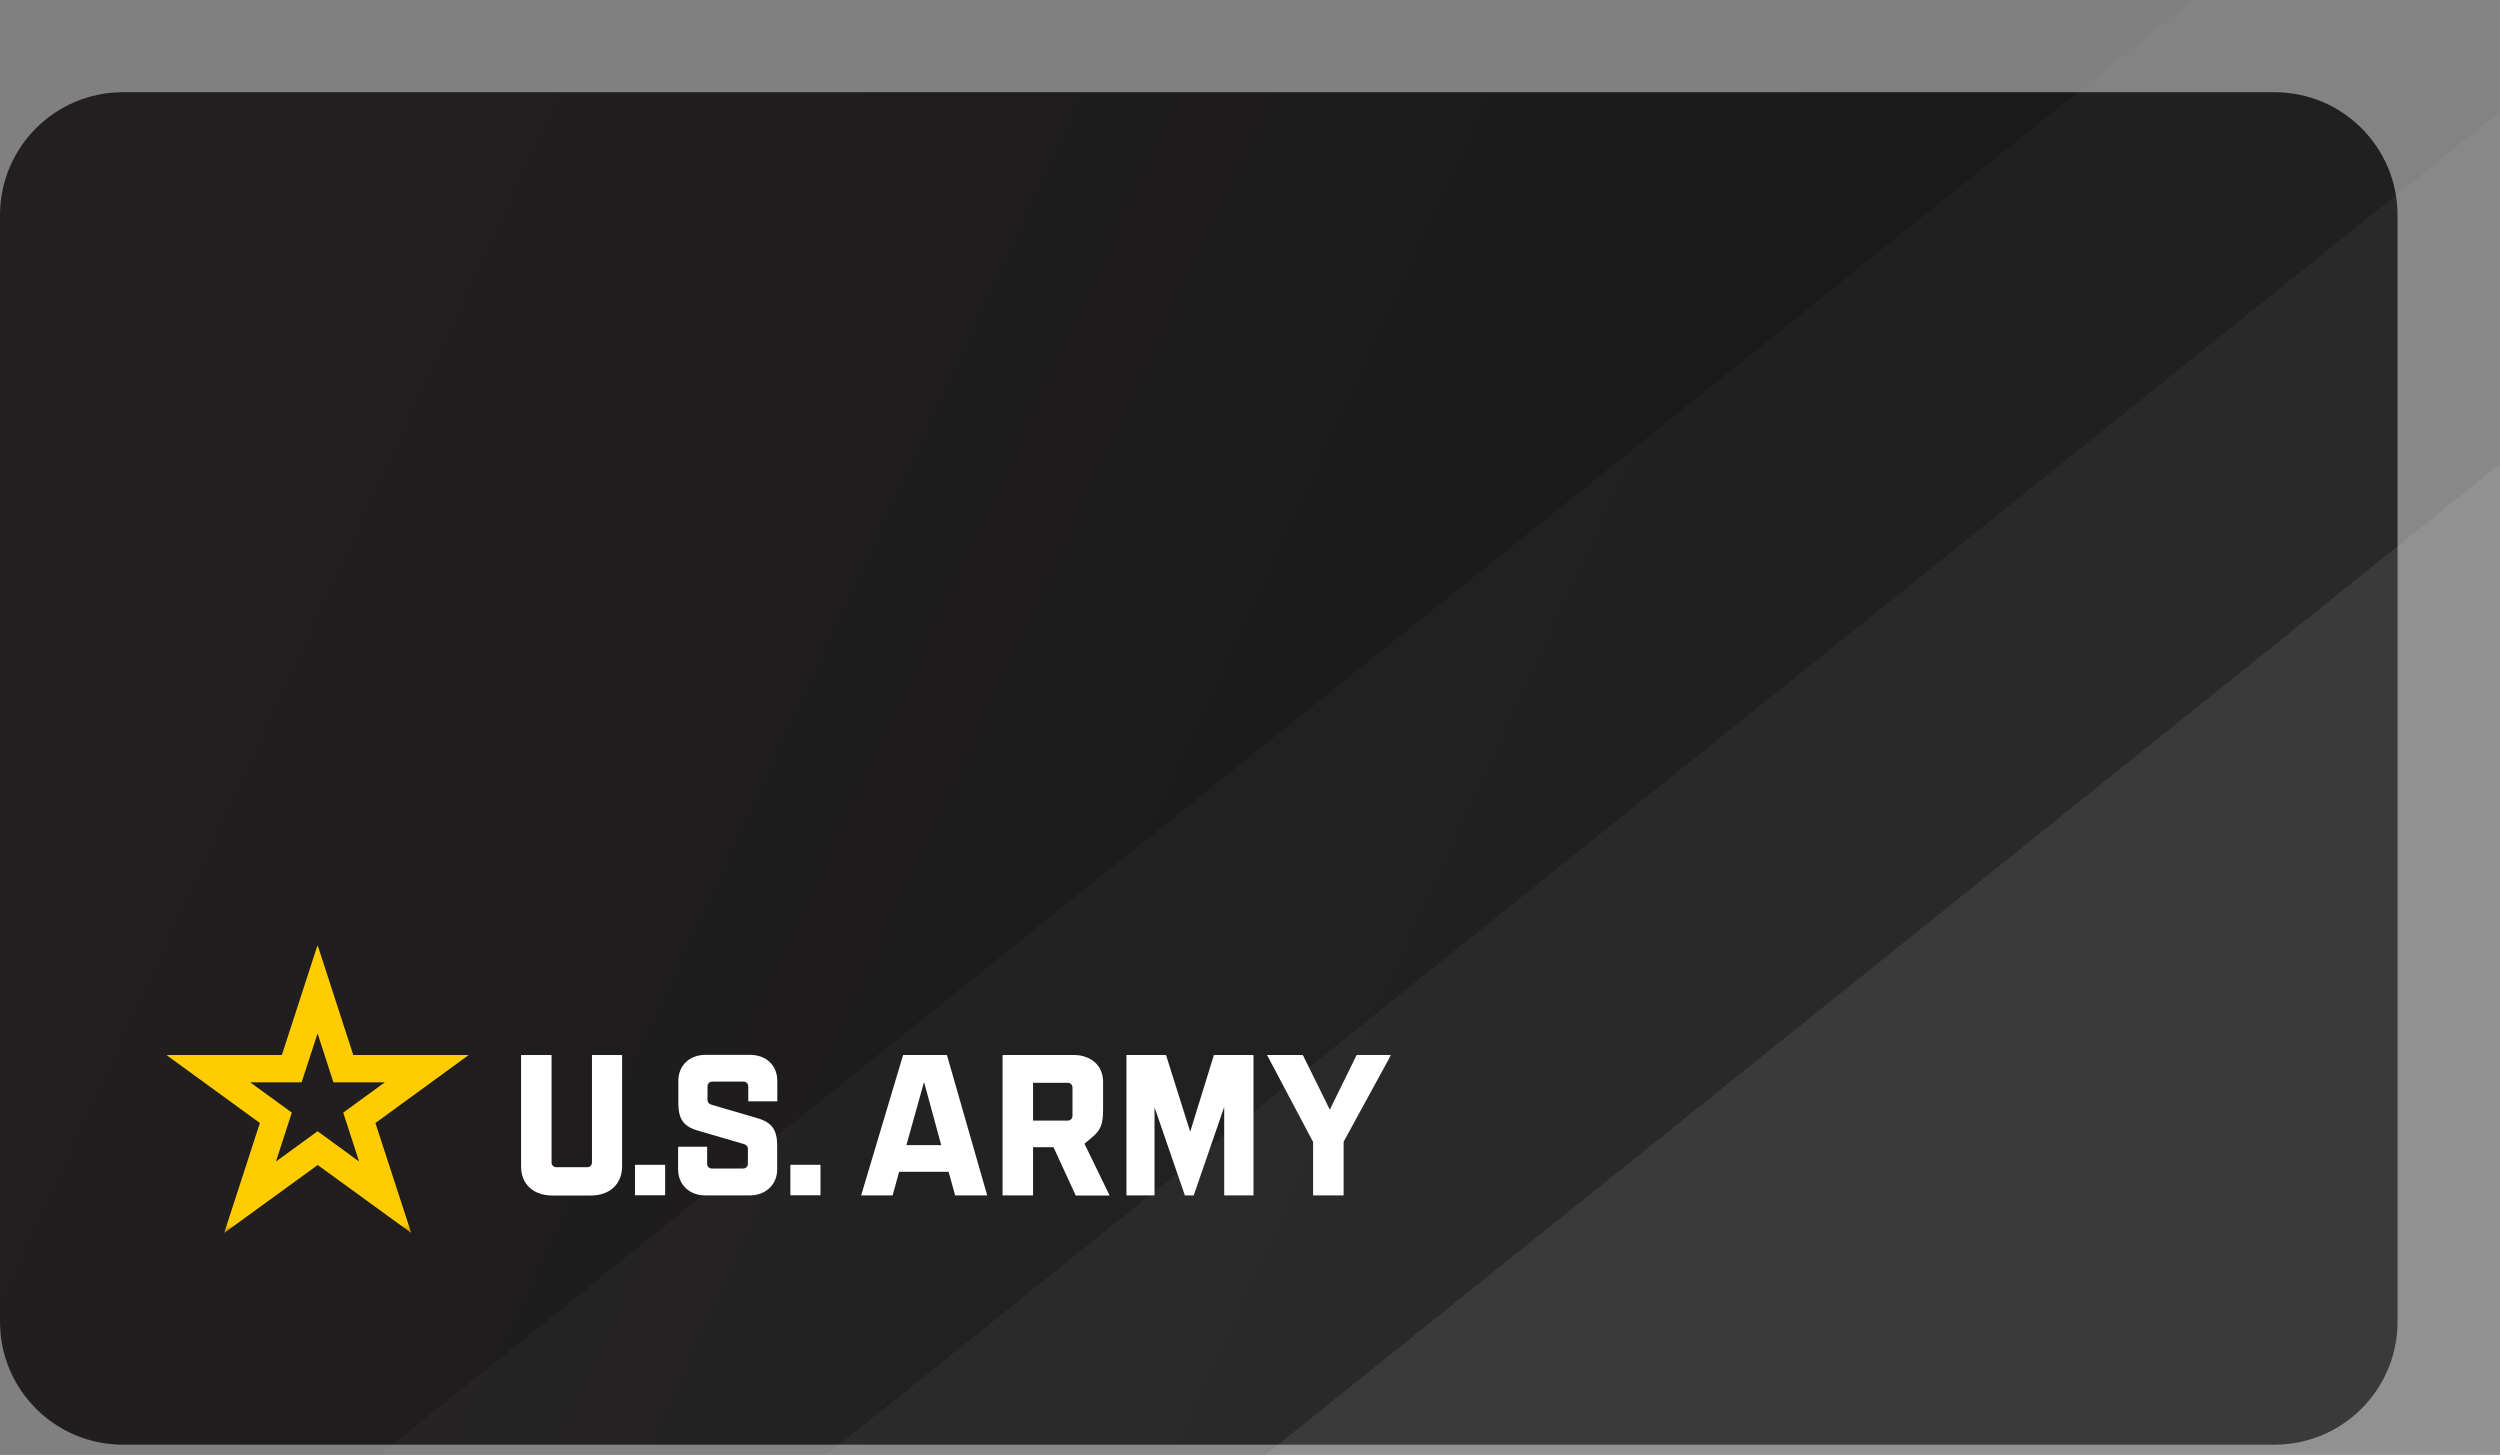 <svg width="244" height="142" viewBox="0 0 244 142" fill="none" xmlns="http://www.w3.org/2000/svg">
<rect x="0" y="0" width="244" height="142" fill="#808080" stroke="none"/>
<path d="M0 21C0 14.373 5.373 9 12 9H222C228.627 9 234 14.373 234 21V129C234 135.627 228.627 141 222 141H12C5.373 141 0 135.627 0 129V21Z" fill="url(#paint0_linear_2080_13538)"/>
<rect width="194.362" height="285.267" transform="matrix(-0.626 -0.78 -0.78 0.626 361.931 130.52)" fill="white" fill-opacity="0.03"/>
<rect width="194.362" height="285.267" transform="matrix(-0.626 -0.78 -0.78 0.626 381.339 149.928)" fill="white" fill-opacity="0.04"/>
<rect width="194.362" height="285.267" transform="matrix(-0.626 -0.78 -0.78 0.626 400 169.336)" fill="white" fill-opacity="0.08"/>
<g clip-path="url(#clip0_2080_13538)">
<mask id="mask0_2080_13538" style="mask-type:luminance" maskUnits="userSpaceOnUse" x="16" y="92" width="120" height="29">
<path d="M136 92H16V120.571H136V92Z" fill="white"/>
</mask>
<g mask="url(#mask0_2080_13538)">
<path d="M57.776 102.965H60.716V113.824C60.716 115.597 59.488 116.684 57.646 116.684H53.926C52.084 116.684 50.856 115.609 50.856 113.824V102.965H53.832V113.458C53.832 113.718 54.033 113.919 54.292 113.919H57.315C57.575 113.919 57.776 113.718 57.776 113.458V102.965ZM61.979 113.683H64.919V116.66H61.979V113.683ZM66.206 107.645V105.482C66.206 104.041 67.245 102.954 68.875 102.954H73.196C74.826 102.954 75.865 104.029 75.865 105.482V107.491H73.031V106.026C73.031 105.766 72.83 105.565 72.57 105.565H69.512C69.253 105.565 69.052 105.766 69.052 106.026V107.361C69.052 107.562 69.158 107.739 69.477 107.834L73.964 109.145C75.369 109.571 75.853 110.303 75.853 111.839V114.143C75.853 115.573 74.778 116.672 73.161 116.672H68.839C67.234 116.672 66.183 115.573 66.183 114.143V111.922H69.016V113.588C69.016 113.848 69.217 114.049 69.477 114.049H72.535C72.795 114.049 72.996 113.848 72.996 113.588V112.123C72.996 111.898 72.854 111.721 72.57 111.65L68.084 110.339C66.678 109.925 66.206 109.193 66.206 107.645ZM77.14 113.683H80.08V116.66H77.14V113.683ZM92.584 114.368H87.755L87.117 116.672H84.047L88.145 102.965H92.419L96.351 116.672H93.222L92.584 114.368ZM91.864 111.768L90.187 105.6L88.463 111.768H91.864ZM106.588 111L105.844 111.627L108.3 116.684H104.994L102.822 111.969H100.826V116.672H97.85V102.965H104.769C106.494 102.965 107.662 104.005 107.662 105.589V108.259C107.651 109.606 107.521 110.232 106.588 111ZM104.675 108.909V106.144C104.675 105.884 104.475 105.683 104.215 105.683H100.826V109.37H104.215C104.475 109.37 104.675 109.169 104.675 108.909ZM118.478 102.965H122.339V116.672H119.482V108.046L116.506 116.672H115.644L112.681 108.07V116.672H109.941V102.965H113.802L116.164 110.457L118.478 102.965ZM135.764 102.965L131.136 111.438V116.672H128.16V111.461L123.662 102.965H127.157L129.79 108.306L132.411 102.965H135.764Z" fill="white"/>
<path d="M45.755 102.965H34.479L30.996 92.236L27.512 102.965H16.236L25.364 109.606L21.88 120.335L31.008 113.706L40.135 120.335L36.64 109.606L45.755 102.965ZM30.996 110.41L26.934 113.364L28.481 108.59L24.419 105.636H29.437L30.996 100.862L32.542 105.636H37.561L33.499 108.59L35.046 113.364L30.996 110.41Z" fill="#FFCC01"/>
</g>
</g>
<defs>
<linearGradient id="paint0_linear_2080_13538" x1="3.86847e-06" y1="93.314" x2="125.337" y2="151.251" gradientUnits="userSpaceOnUse">
<stop stop-color="#221F20"/>
<stop offset="1" stop-color="#1A1A1A"/>
</linearGradient>
<clipPath id="clip0_2080_13538">
<rect width="120" height="28.571" fill="white" transform="translate(16 92)"/>
</clipPath>
</defs>
</svg>
